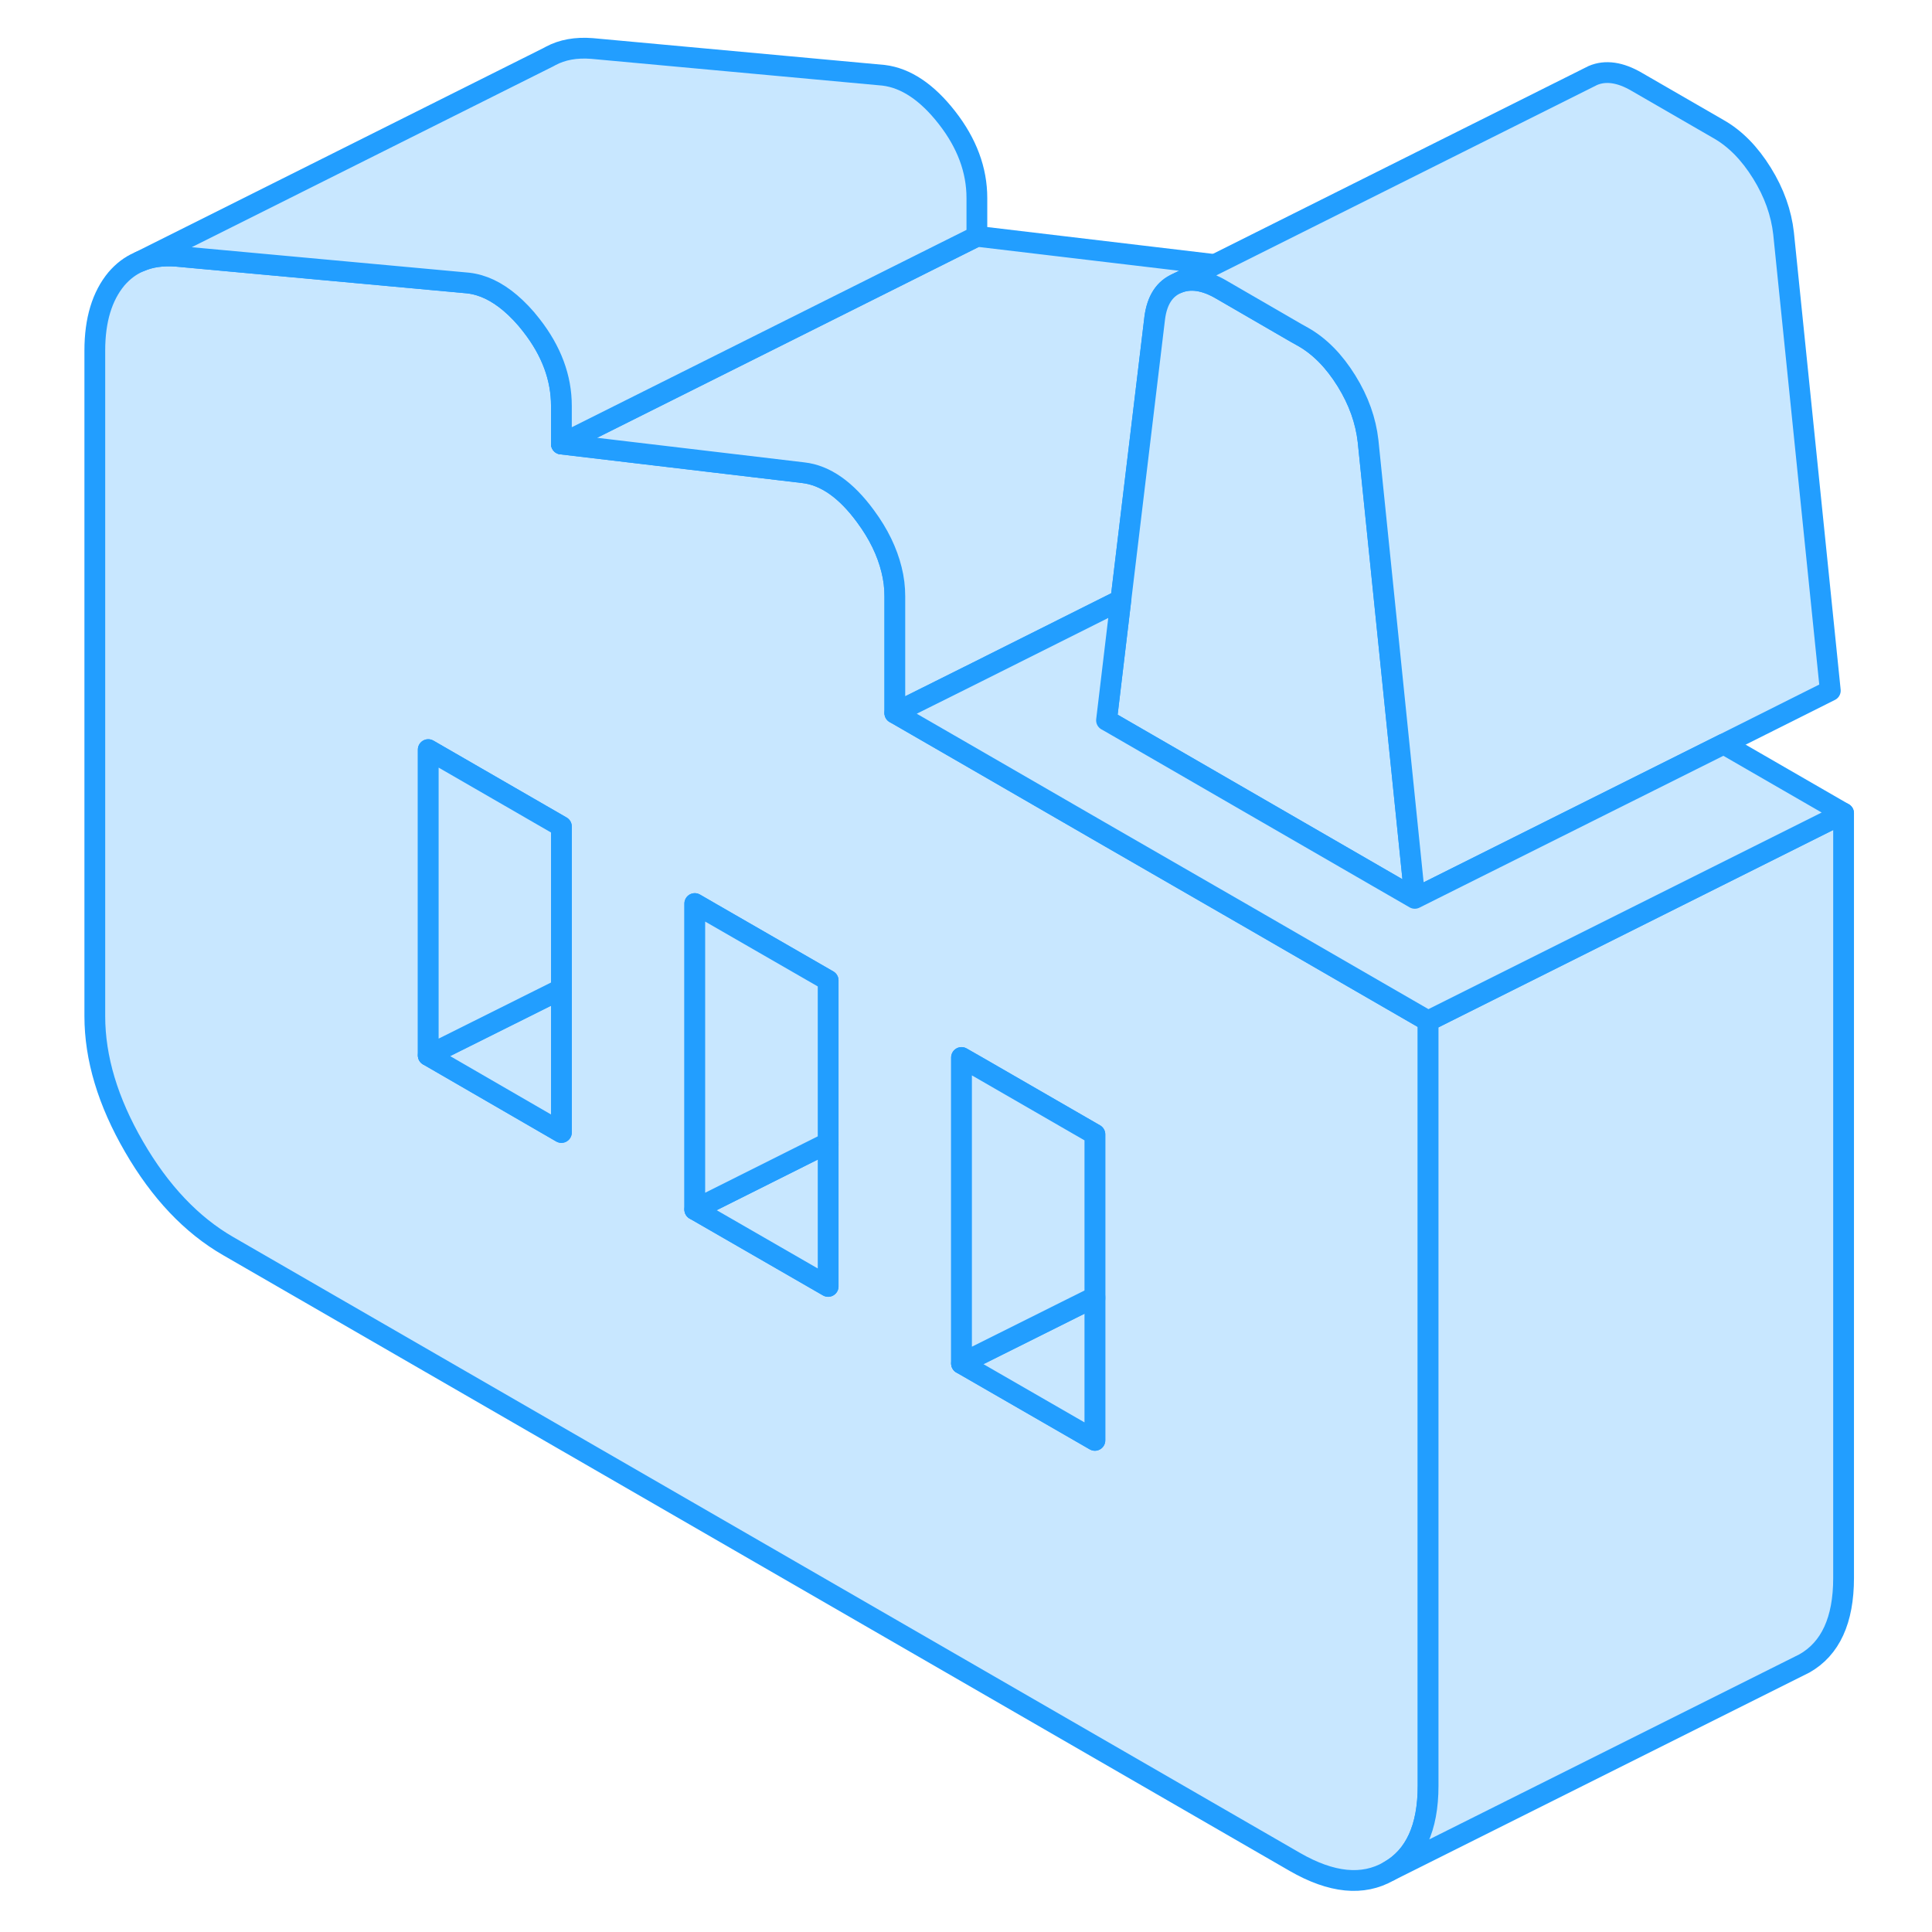 <svg viewBox="0 0 89 93" fill="#c8e7ff" xmlns="http://www.w3.org/2000/svg" height="48" width="48" stroke-width="1px" stroke-linecap="round" stroke-linejoin="round"><path d="M64.284 47.724L57.864 44.014L51.444 40.314L45.025 36.604L41.075 34.324V28.704C41.075 28.274 41.025 27.844 40.914 27.414C40.705 26.564 40.294 25.704 39.664 24.854C38.734 23.584 37.734 22.874 36.664 22.754L25.024 21.374V19.534C25.024 18.184 24.544 16.894 23.584 15.664C23.255 15.234 22.904 14.874 22.564 14.584C21.904 14.024 21.235 13.704 20.535 13.624L6.494 12.334C5.834 12.284 5.244 12.364 4.744 12.584L4.675 12.614C4.264 12.794 3.914 13.064 3.604 13.424C2.914 14.254 2.564 15.404 2.564 16.874V48.914C2.564 50.934 3.194 53.034 4.454 55.204C5.704 57.364 7.215 58.964 8.985 59.984L60.325 89.624C62.094 90.644 63.605 90.794 64.855 90.074C66.115 89.364 66.744 87.984 66.744 85.964V49.144L64.284 47.724ZM25.024 54.514L18.614 50.804V36.084L22.564 38.364L25.024 39.784V54.514ZM37.864 61.924L31.445 58.224V43.494L32.275 43.974L37.864 47.194V61.924ZM50.705 69.334L44.285 65.634V50.904L45.124 51.384L50.705 54.604V69.334Z" stroke="#229EFF" stroke-linejoin="round"/><path d="M37.864 55.114V61.924L31.444 58.224L37.774 55.054L37.864 55.114Z" stroke="#229EFF" stroke-linejoin="round"/><path d="M25.024 47.605V54.514L18.614 50.804L25.024 47.605Z" stroke="#229EFF" stroke-linejoin="round"/><path d="M25.024 39.785V47.605L18.614 50.804V36.084L22.564 38.364L25.024 39.785Z" stroke="#229EFF" stroke-linejoin="round"/><path d="M50.704 62.524V69.334L44.284 65.634L50.614 62.474L50.704 62.524Z" stroke="#229EFF" stroke-linejoin="round"/><path d="M37.774 55.054L37.864 55.114V55.014L37.774 55.054ZM50.614 62.474L50.704 62.524V62.424L50.614 62.474Z" stroke="#229EFF" stroke-linejoin="round"/><path d="M56.474 12.734L54.674 13.634C54.054 13.894 53.694 14.454 53.584 15.314L51.954 28.884L45.024 32.354L41.074 34.324V28.704C41.074 28.274 41.024 27.844 40.914 27.414C40.704 26.564 40.294 25.704 39.664 24.854C38.734 23.584 37.734 22.874 36.664 22.754L25.024 21.374L45.024 11.374L56.474 12.734Z" stroke="#229EFF" stroke-linejoin="round"/><path d="M66.104 43.244L64.284 42.194L57.864 38.484L51.444 34.774L51.264 34.674L51.954 28.884L53.584 15.314C53.694 14.454 54.054 13.894 54.674 13.634C55.284 13.374 55.994 13.474 56.794 13.944L60.384 16.024L60.724 16.214C61.534 16.674 62.224 17.384 62.814 18.334C63.404 19.284 63.744 20.254 63.854 21.234L64.364 26.224L65.964 41.874L66.104 43.244Z" stroke="#229EFF" stroke-linejoin="round"/><path d="M37.864 47.194V55.014L37.774 55.054L31.444 58.224V43.494L32.274 43.974L37.864 47.194Z" stroke="#229EFF" stroke-linejoin="round"/><path d="M50.704 54.604V62.424L50.614 62.474L44.284 65.634V50.904L45.124 51.384L50.704 54.604Z" stroke="#229EFF" stroke-linejoin="round"/><path d="M45.024 9.534V11.374L25.024 21.374V19.534C25.024 18.184 24.544 16.894 23.584 15.664C23.254 15.234 22.904 14.874 22.564 14.584C21.904 14.024 21.234 13.704 20.534 13.624L6.494 12.334C5.834 12.284 5.244 12.364 4.744 12.584L24.394 2.754L24.504 2.694C25.064 2.394 25.724 2.274 26.494 2.334L40.534 3.624C41.604 3.754 42.624 4.434 43.584 5.664C44.544 6.894 45.024 8.184 45.024 9.534Z" stroke="#229EFF" stroke-linejoin="round"/><path d="M86.744 39.144V75.964C86.744 77.984 86.115 79.364 84.855 80.074L64.855 90.074C66.115 89.364 66.744 87.984 66.744 85.964V49.144L70.704 47.164L86.744 39.144Z" stroke="#229EFF" stroke-linejoin="round"/><path d="M86.105 33.244L80.975 35.814L67.305 42.644L66.105 43.244L65.965 41.874L64.365 26.224L63.855 21.234C63.745 20.254 63.405 19.284 62.815 18.334C62.225 17.384 61.535 16.674 60.725 16.214L60.385 16.024L56.795 13.944C55.995 13.474 55.285 13.374 54.675 13.634L56.475 12.734L74.455 3.744L74.675 3.634C75.285 3.374 75.995 3.474 76.795 3.944L80.725 6.214C81.535 6.674 82.225 7.384 82.815 8.334C83.405 9.284 83.745 10.254 83.855 11.234L86.105 33.244Z" stroke="#229EFF" stroke-linejoin="round"/><path d="M86.744 39.144L70.704 47.164L66.744 49.144L64.284 47.724L57.864 44.014L51.444 40.314L45.024 36.604L41.074 34.324L45.024 32.354L51.954 28.884L51.264 34.674L51.444 34.774L57.864 38.484L64.284 42.194L66.104 43.244L67.304 42.644L80.974 35.814L86.744 39.144Z" stroke="#229EFF" stroke-linejoin="round"/></svg>